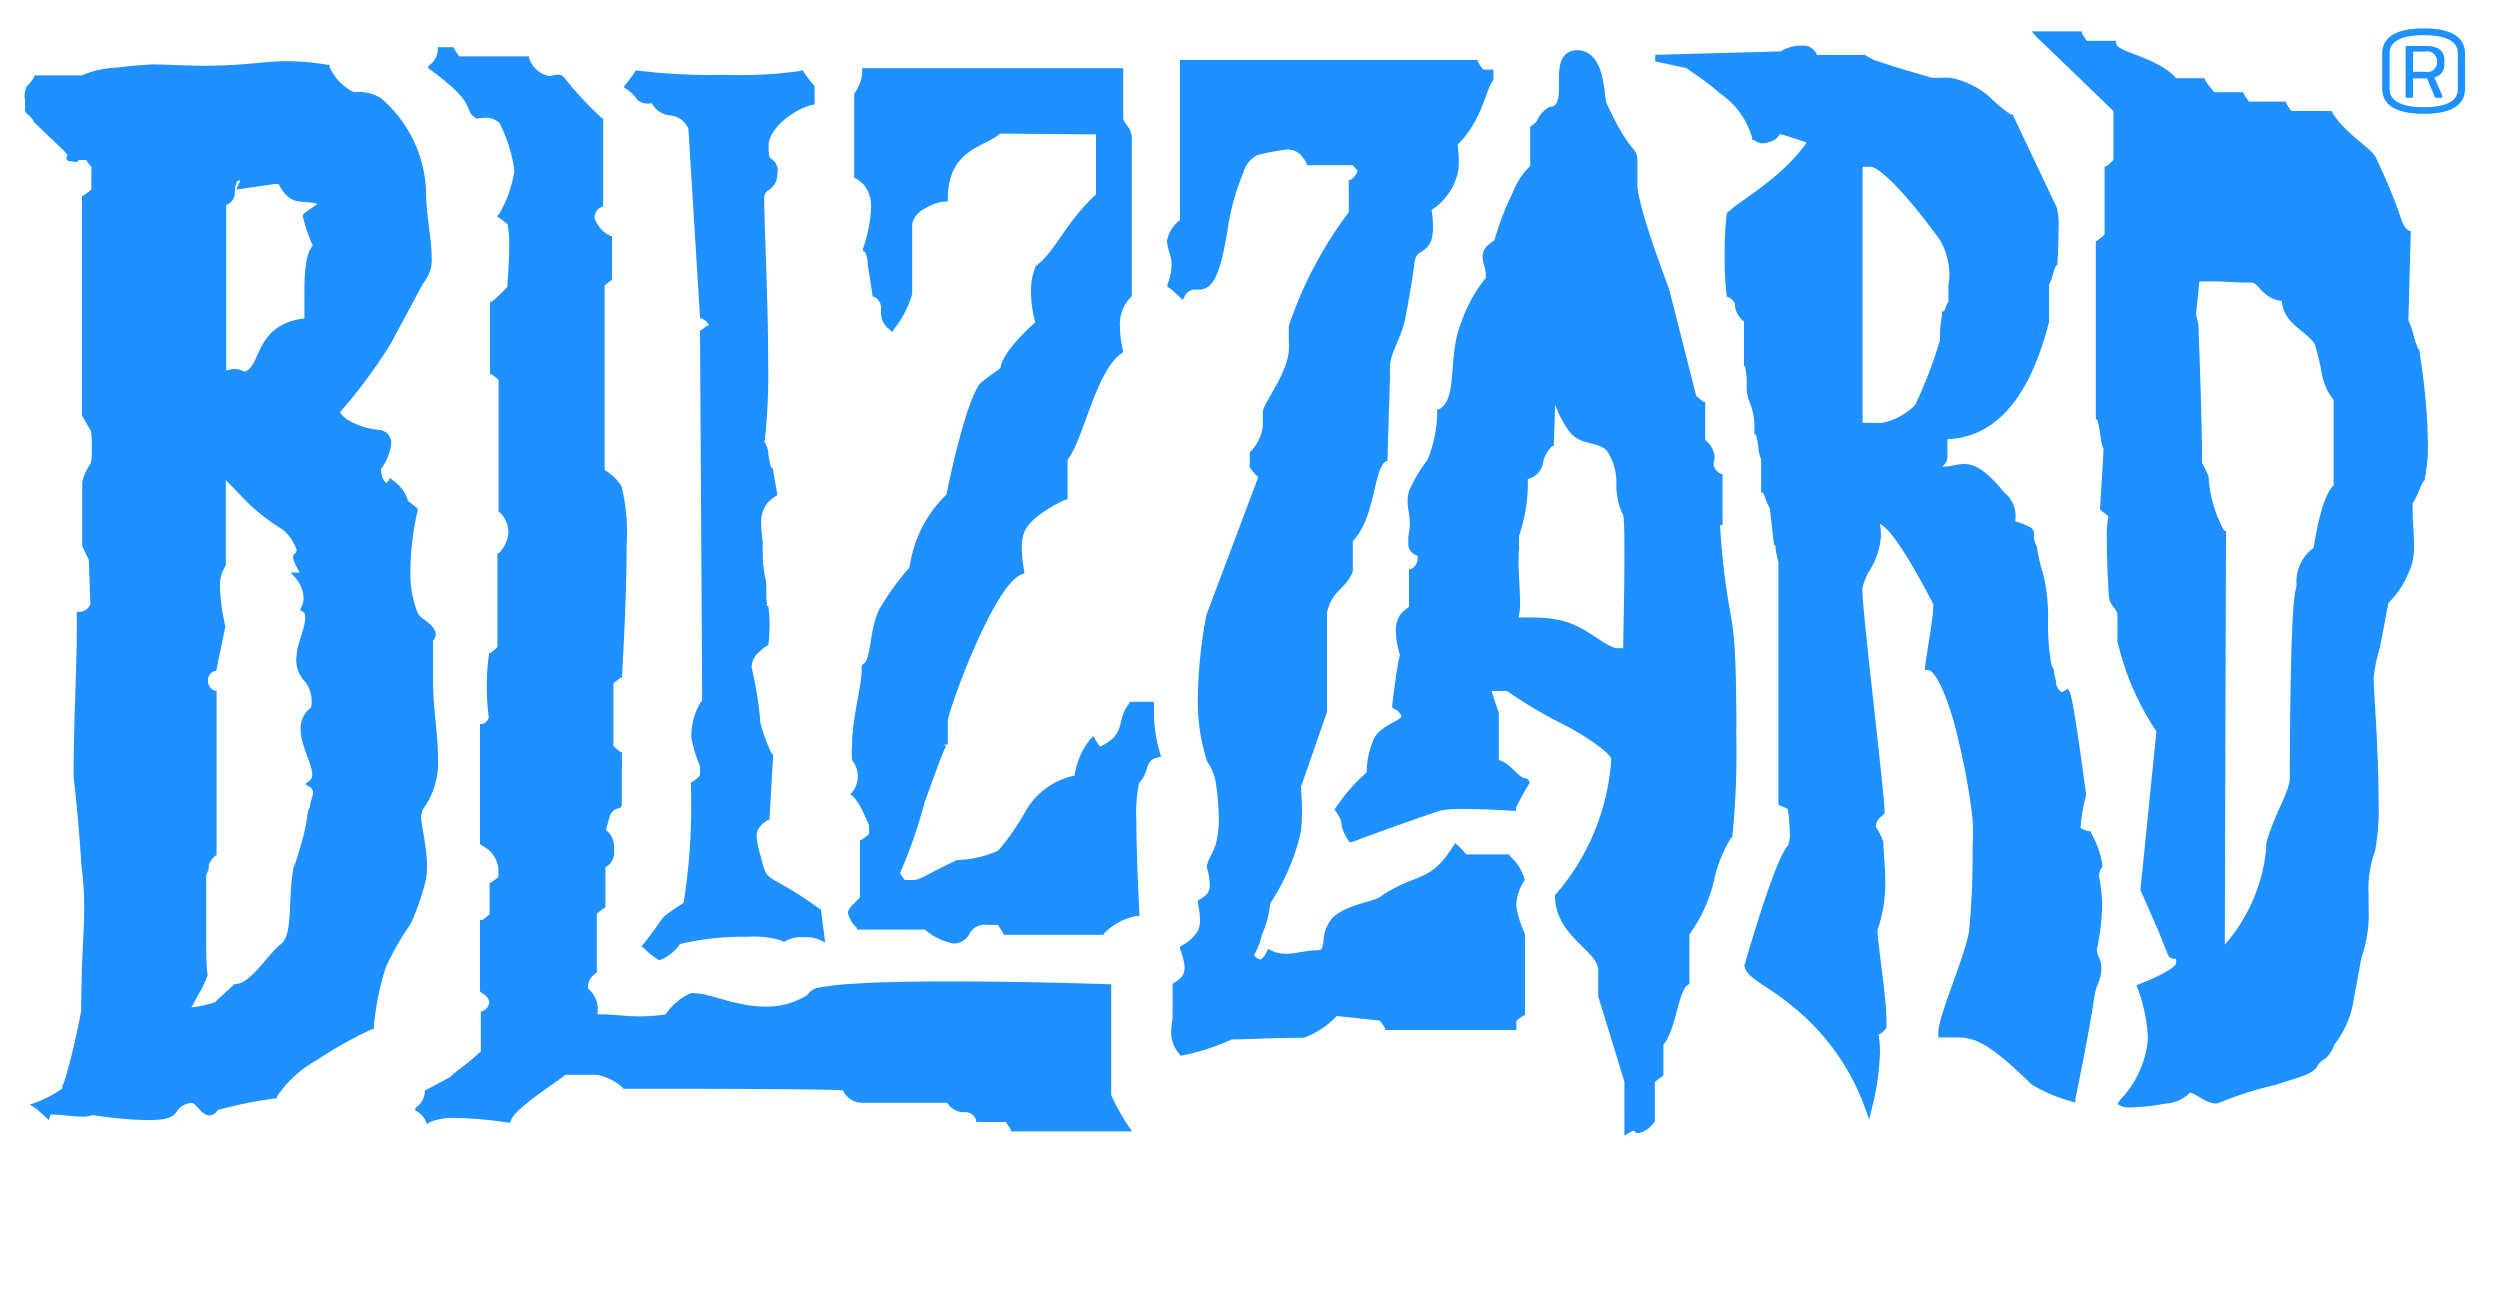 <svg xmlns="http://www.w3.org/2000/svg" width="125" height="65" version="1.1">
  <path d="M75.81,45.29a5.38,5.38,0,0,0,.44,1.41v4.07l-0.07,0a4,4,0,0,0-.36.27,0.89,0.89,0,0,1,0,.13,1.62,1.62,0,0,1,0,.19l0,0.14H69.26l0-.08a3.85,3.85,0,0,0-.27-0.39l-2.15-.23a4.34,4.34,0,0,1-1.65,1.09H65.09c-1.64,0-2.56.08-3.5,0.08a10.93,10.93,0,0,1-2.52.81H59l0-.05a1.57,1.57,0,0,1-.44-1.12c0-.32.07-0.59,0.07-0.73V49.19l0.07-.05a1.46,1.46,0,0,0,.4-0.32,0.83,0.83,0,0,0,.13-0.5A3.17,3.17,0,0,0,59,47.46l0-.12,0.1-.07a2,2,0,0,0,.81-0.76A1.35,1.35,0,0,0,60,46a3.87,3.87,0,0,0-.11-0.85l0-.12,0.1-.06a1.47,1.47,0,0,0,.39-0.31,0.8,0.8,0,0,0,.11-0.46,2.93,2.93,0,0,0-.14-0.79V43.3c0-.24.32-0.68,0.44-1.1a4.83,4.83,0,0,0,.15-1.3,12.72,12.72,0,0,0-.16-1.82,2.6,2.6,0,0,0-.42-1A9.72,9.72,0,0,1,59.89,35a23.57,23.57,0,0,1,.43-4.25l2.59-6.89a2.92,2.92,0,0,1-.42-0.49,0.72,0.72,0,0,1,0-.24c0-.16,0-0.24,0-0.4V22.62l0.05-.05a2.2,2.2,0,0,0,.6-1.28c0-.23,0-0.37,0-0.5s0-.13,0-0.22c0.1-.51,1.17-1.81,1.3-3a4.91,4.91,0,0,0,0-.54c0-.37,0-0.72,0-0.73a19.93,19.93,0,0,1,3-5.69V9l0.07,0a0.78,0.78,0,0,0,.36-0.43h0c0-.13,0,0-0.23-0.31h-2.3l0-.08A1.87,1.87,0,0,0,65,7.71a0.92,0.92,0,0,0-.68-0.23,11.18,11.18,0,0,0-1.47.28,1.41,1.41,0,0,0-.69.89,11.79,11.79,0,0,0-.78,2.83c-0.41,2.59-.84,2.95-1.39,3H59.77a0.58,0.58,0,0,0-.56.39L59.11,15,59,14.86c-0.19-.17-0.44-0.41-0.52-0.45l-0.11-.07,0-.12a2.66,2.66,0,0,0,.21-1c0-.46-0.21-0.7-0.23-1.2A1.72,1.72,0,0,1,59,11V3H73.89l0,0.08c0.26,0.43.28,0.41,0.29,0.4h0.34l0.15,0V4l0,0c-0.39.44-.53,2-1.79,3.23a6.24,6.24,0,0,1,.06.81,2.9,2.9,0,0,1-.07.69,3.1,3.1,0,0,1-1.29,1.77,5.28,5.28,0,0,1,.07.81,2.57,2.57,0,0,1-.08.7c-0.3.75-.83,0.41-0.86,1.27,0,0-.24,1.65-0.46,2.7s-0.76,1.64-.75,2.43a2.51,2.51,0,0,0,0,.41l-0.13,4.24-0.07,0c-0.63.38-.52,2.81-1.66,4v1.51c-0.35.92-1,.87-1.29,2.05V35.6l-1.3,3.74c0,0.14.05,0.67,0.05,1.25a7.3,7.3,0,0,1-.06,1,10.71,10.71,0,0,1-1.35,3.3l-0.19.31a1,1,0,0,1,0,.11,5.21,5.21,0,0,1-.41,1.44,3.24,3.24,0,0,1-.39,1,0.45,0.45,0,0,0,.34.22,0.85,0.85,0,0,0,.29-0.38l0.08-.14,0.14,0.07a1.68,1.68,0,0,0,.75.17c0.48,0,1-.18,1.63-0.18,0.17,0,.2-0.15.25-0.49a1.84,1.84,0,0,1,.42-1.1c0.65-.69,2.09-0.83,2.41-1.08,1.76-1.22,2.48-.65,3.64-2.52l0.11-.17,0.15,0.14a3.67,3.67,0,0,1,.4.43h2.18l0,0.08A2.37,2.37,0,0,1,76.24,44,2.41,2.41,0,0,0,75.81,45.29Zm11-8.76a42.37,42.37,0,0,1-.19,5.28v0.06l-0.05,0a6.58,6.58,0,0,0-.87,2.16,7.56,7.56,0,0,1-1.23,2.69v2.47l-0.07.05c-0.5.31-.58,2.21-1.23,3v1.54l-0.07.05a2.76,2.76,0,0,0-.36.28v2l-0.07.05a1.27,1.27,0,0,1-.75.5,0.25,0.25,0,0,1-.22-0.13,1.18,1.18,0,0,0-.24.11l-0.24.14v-2.7l-1.31-4.26V48.57c0.08-1-2.13-1.71-2.16-3.75V44.76l0,0A11.45,11.45,0,0,0,80.56,38h0c0.07-.26-1.11-1.11-2.37-1.77a21.09,21.09,0,0,1-2.83-1.68H74.57l0.37,1.09V38c0.58,0.15.95,0.86,1.31,0.91a0.26,0.26,0,0,1,.23.24,13.53,13.53,0,0,0-.68,1.24l0,0.15H75.63s-1.33-.09-2.41-0.09a5.89,5.89,0,0,0-1.21.08c-2.06.69-4.4,1.57-4.41,1.57l-0.13,0L67.4,42c-0.56-.94-0.09-0.68-0.61-1.43l-0.07-.1,0.07-.09a9,9,0,0,1,1.54-1.76,4.34,4.34,0,0,1,.4-1.76c0.45-.67,1.43-0.86,1.33-1.09a0.68,0.68,0,0,0-.36-0.33l-0.09-.06v-0.1s0.16-1.38.3-2.13A2.49,2.49,0,0,1,70,32.75a4.2,4.2,0,0,1-.21-1.19,1.36,1.36,0,0,1,.27-0.89,2,2,0,0,1,.39-0.32V28.46l0.07,0a0.57,0.57,0,0,0,.36-0.57c0-.15,0-0.07-0.13-0.16a0.57,0.57,0,0,1-.33-0.6,1.81,1.81,0,0,1,0-.34,3,3,0,0,0,.07-0.64c0-.42-0.11-0.69-0.11-1.08a1.8,1.8,0,0,1,.09-0.57A7.64,7.64,0,0,1,71.37,23a6.34,6.34,0,0,0,.49-2.43v-0.1l0.08,0c1-.51.4-2.7,1.16-4.45a7,7,0,0,1,1.19-2.12,1,1,0,0,0,0-.15c0-.31-0.15-0.57-0.16-0.91a0.73,0.73,0,0,1,.17-0.48,1.67,1.67,0,0,1,.42-0.34,14.16,14.16,0,0,1,.94-2.44,3.5,3.5,0,0,1,.85-1.28V6.33l0.07-.05a0.73,0.73,0,0,0,.33-0.37,1.36,1.36,0,0,1,.58-0.57l0,0h0c0.4,0,.45-0.4.46-1,0-.16,0-0.32,0-0.49,0-.6.1-1.34,0.94-1.34,1.45,0.07,1.28,2.43,1.45,2.67,1.16,2.53,1.48,2.13,1.53,2.76V9.23c0,1.09,1.57,5.18,1.58,5.2l1.36,5.36c0.14,0.12.25,0.22,0.38,0.31l0.07,0V22a1.19,1.19,0,0,1,.47.84c0,0.19-.06.31-0.05,0.39a0.64,0.64,0,0,0,.38.47l0.07,0v2.55l-0.12,0s0,0.08,0,.13a35.42,35.42,0,0,0,.58,4.65l0,0v0.08C86.77,31.92,86.82,34.23,86.82,36.54ZM76,30.06a3.2,3.2,0,0,1-.06.76l0,0.06a7.63,7.63,0,0,1,.79,0,5.84,5.84,0,0,1,1.27.13c1.26,0.27,2,1.15,2.79,1.4h0.37c0-.6.06-2.79,0.06-4.53,0-1,0-1.8-.06-2.12a3.33,3.33,0,0,1-.34-1.57,2.87,2.87,0,0,0-.48-1.66c-0.51-.49-1.18-0.23-1.79-0.85a4.78,4.78,0,0,1-.79-1.46l-0.07,2v0.08l-0.07,0a1.53,1.53,0,0,0-.48.9,1,1,0,0,1-.75.75,8.09,8.09,0,0,1-.43,2.82,4,4,0,0,0,0,.63C75.87,28.17,76,29.27,76,30.06ZM58.05,37.83l-0.18.05c-0.67.15-.36,0.69-0.92,1.28a7.75,7.75,0,0,0-.13,1.91c0,1.93.15,4.55,0.15,4.55V45.8H56.8a3.12,3.12,0,0,0-1.59.86l-0.05.08H50.21l-0.05-.08c-0.28-.45-0.28-0.44-0.31-0.42s-0.23,0-.52,0a0.87,0.87,0,0,0-.83.4,0.92,0.92,0,0,1-.81.54h0a3.14,3.14,0,0,1-1.45-.7H42.85l0-.08a1.42,1.42,0,0,1-.46-0.79,0.92,0.92,0,0,1,.3-0.42L43,44.86V42l0.07,0c0.41-.3.37-0.27,0.38-0.35s0-.17,0-0.33a0.24,0.24,0,0,1,0-.05l-0.07-.17c-0.06-.14-0.14-0.32-0.23-0.5a3,3,0,0,0-.49-0.78l-0.14-.1,0.1-.13a1.27,1.27,0,0,0,.27-0.77A1.33,1.33,0,0,0,42.6,38l0,0v0a4.73,4.73,0,0,1,0-.7c0-1.37.49-3,.48-3.8V33.27l0.07-.05c0.43-.25.29-1.66,0.81-2.75a12.93,12.93,0,0,1,1.52-2.1,6.19,6.19,0,0,1,1.84-3.64c0.1-.48.88-4.34,1.64-5.51a5.35,5.35,0,0,1,.59-0.47l0.48-.35c0-.25.3-1,1.73-2.28a6.23,6.23,0,0,1-.21-1.52,3.12,3.12,0,0,1,.25-1.31l0,0,0,0c0.94-.67,1.49-2.19,3-3.57V6.72L50,6.68c-0.71.67-2.59,0.74-2.61,3.23v0.17H47.18a2.31,2.31,0,0,0-.94.35,1.12,1.12,0,0,0-.63.77V14.7a5.1,5.1,0,0,1-.89,1.73l-0.11.17-0.15-.14a1,1,0,0,1-.41-0.77c0-.17,0-0.29,0-0.37a0.61,0.61,0,0,0-.37-0.49l-0.06,0V14.73s-0.13-.9-0.23-1.47a1.69,1.69,0,0,0-.13-0.65l-0.11-.07,0-.12a6.86,6.86,0,0,0,.4-2,1.68,1.68,0,0,0-.36-1.18,2.35,2.35,0,0,0-.41-0.33l-0.07,0V4.69l0,0a2.15,2.15,0,0,0,.4-1s0-.06,0-0.09l0-.19h0.19c6.12,0,6.68,0,12.69,0h0.17V5.85c0,0.37.4,0.43,0.43,1.05v7.92l-0.06.05a1.9,1.9,0,0,0-.53,1.48,4.68,4.68,0,0,0,.15,1.16l0,0.11-0.1.07c-1.26.88-1.91,4.39-2.67,5.29v2l-0.1,0s-1.75.76-2.08,1.66a2.25,2.25,0,0,0-.11.78,6,6,0,0,0,.12,1.11l0,0.14-0.13.05c-1.43.54-3.73,7-3.69,7.34v1.17l-0.18,0,0.09,0.09v0a1.18,1.18,0,0,0-.08.16c-0.07.15-.15,0.37-0.26,0.64-0.2.54-.46,1.26-0.73,2A24.21,24.21,0,0,1,45,43.66C45.22,44,45.24,44,45.26,44s0.18,0,.39,0c0.38,0,.54-0.22,2.2-1a5.24,5.24,0,0,0,2.06-.47,12.19,12.19,0,0,0,1.34-1.92,3.67,3.67,0,0,1,2.48-1.83,3.77,3.77,0,0,1,.79-1.83l0.15-.15,0.1,0.18a2.89,2.89,0,0,0,.23.35c1.38-.64.76-1.31,1.48-2.18l0-.06h1.22v0.17s0,0.17,0,.43A6.9,6.9,0,0,0,58,37.65Zm-37,2.91c0,0.53.3,1.58,0.3,2.57a3.68,3.68,0,0,1-.06.69,12.09,12.09,0,0,1-.75,2.18,14.07,14.07,0,0,0-1.25,2.18,13.75,13.75,0,0,0-.6,3v0.1l-0.09,0A20.29,20.29,0,0,0,15.85,53a5.79,5.79,0,0,0-2,1.82l0,0.1h-0.1a21.65,21.65,0,0,0-2.75.55,0.25,0.25,0,0,0-.12.05,0.57,0.57,0,0,1-.42.26c-0.5-.09-0.61-0.67-0.95-0.63a1,1,0,0,0-.64.37C8.63,56,8,56,7.26,56a18.18,18.18,0,0,1-2.63-.25,1.21,1.21,0,0,1-.52.08c-0.47,0-1.08-.1-1.41-0.1H2.53L2.44,56l-0.15-.14c-0.19-.17-0.44-0.4-0.52-0.45l-0.28-.18,0.31-.11a6,6,0,0,0,1.31-.69h0l0-.07c0-.07.07-0.18,0.11-0.3s0.18-.61.28-1c0.21-.8.42-1.77,0.56-2.51,0-2.54.15-3.84,0.15-5.17a16.09,16.09,0,0,0-.15-2.19c0-.31-0.18-2.65-0.38-4.34,0-2.74.16-5.55,0.16-7.21,0-.32,0-0.59,0-0.81V30.59H4a0.62,0.62,0,0,0,.52-0.38L4.44,28l-0.33-.7,0-3.17a2.4,2.4,0,0,1,.41-0.93,2,2,0,0,0,.07-0.66c0-.42,0-0.87-0.05-1L4.1,20.78v-11l0.07,0c0.41-.3.41-0.3,0.4-0.36s0-.25,0-0.56,0-.47,0-0.51h0A2.32,2.32,0,0,1,4.31,8L3.94,8a0.17,0.17,0,0,1-.15.1A0.33,0.33,0,0,1,3.6,8.06H3.45a0.17,0.17,0,0,1-.13-0.17,0.24,0.24,0,0,1,.06-0.13L3.16,7.5,1.72,6.13a1.16,1.16,0,0,0-.32-0.4,0.32,0.32,0,0,1-.15-0.29c0-.09,0-0.21,0-0.45a1.11,1.11,0,0,1,.09-0.68,2,2,0,0,0,.37-0.46l0-.08H4.08a5.07,5.07,0,0,1,1.73-.39c0.81-.1,1.65-0.16,1.93-0.16L10,3.29c2.31,0,3.16-.23,4.37-0.23a12,12,0,0,1,2,.18l0.11,0,0,0.11A2.55,2.55,0,0,0,17.68,4.6l0.25,0a2,2,0,0,1,1.13.32A6.43,6.43,0,0,1,21.3,9.49c0,1.24.28,2.41,0.28,3.33a1.81,1.81,0,0,1-.42,1.34l-1.61,3A25.65,25.65,0,0,1,17,20.61a1.28,1.28,0,0,0,.49.44A3.75,3.75,0,0,0,19,21.5a0.64,0.64,0,0,1,.56.67,2.64,2.64,0,0,1-.5,1.27,0.17,0.17,0,0,0,0,.13,0.87,0.87,0,0,0,.11.4,0.32,0.32,0,0,0,.16.17s0,0,.07-0.07l0.11-.17L19.62,24a1.91,1.91,0,0,1,.77,1c0,0.06-.12-0.06.4,0.35l0.09,0.07,0,0.11a14.22,14.22,0,0,0-.36,3,5.33,5.33,0,0,0,.35,2.08c0.12,0.36.85,0.55,0.92,1.09a0.5,0.5,0,0,1-.14.33c0,0.16,0,.57,0,1,0,0.28,0,.58,0,0.83,0,0.06,0,.11,0,0.17,0,1.36.25,2.67,0.25,3.86a4,4,0,0,1-.74,2.56A0.45,0.45,0,0,0,21.09,40.74ZM15.15,10.85a0.2,0.2,0,0,1,.09-0.21l0.63-.44c-0.71-.24-1.34.19-1.94-1h-0.2l-1.92.28,0.12-.27A0.43,0.43,0,0,0,12,9l-0.16.08a1.67,1.67,0,0,0-.1.61,0.65,0.65,0,0,1-.43.56v8.28a1.43,1.43,0,0,1,.44-0.08h0a0.86,0.86,0,0,1,.47.14c0.86-.26.5-2.37,3-2.67,0-.22,0-0.57,0-1,0-1,0-2.17.42-2.64A7.7,7.7,0,0,1,15.15,10.85Zm0.35,29.51c0-.29.16-0.55,0.15-0.73a0.33,0.33,0,0,0-.19-0.3l-0.21-.13,0.2-.14a0.37,0.37,0,0,0,.16-0.35c0-.51-0.57-1.41-0.58-2.26a1.29,1.29,0,0,1,.52-1.07,1.57,1.57,0,0,0-.31-1.31,1.53,1.53,0,0,1-.4-1.35c0-.48.43-1.34,0.42-1.84a0.3,0.3,0,0,0-.12-0.3L15,30.5l0.07-.15a1,1,0,0,0,.11-0.46,1.69,1.69,0,0,0-.41-1l-0.24-.26,0.35,0,0.11,0a2.78,2.78,0,0,1-.34-0.74,0.28,0.28,0,0,1,.12-0.24,0.21,0.21,0,0,0,.06-0.16,2.31,2.31,0,0,0-.68-1,10.4,10.4,0,0,1-1.79-1.38L11.29,24c0,0.56,0,1.58,0,2.52,0,0.68,0,1.31,0,1.7v0.05l0,0A1.79,1.79,0,0,0,11,29.32a9.26,9.26,0,0,0,.27,2v0l-0.46,2.23-0.08,0a0.48,0.48,0,0,0-.33.45s0,0,0,.05a0.5,0.5,0,0,0,.33.48l0.1,0v8.17l0,0.05a1,1,0,0,0-.39.5c0,0.15,0,.26-0.06.33a0.32,0.32,0,0,1-.07.15c0,0.42,0,1.38,0,3.45,0,0,0,1.07.06,1.51l0,0a0.16,0.16,0,0,1,0,.11,5.8,5.8,0,0,1-.49,1l-0.31.57a6.05,6.05,0,0,0,1.16-.25l1-.92h0.06c0.73,0,1.65-1.55,2.26-2s0.34-2.27.61-3.71V43.53l0,0h0l0-.08c0-.07.07-0.18,0.11-0.3s0.18-.58.28-0.91a10,10,0,0,0,.34-1.62h0A0.56,0.56,0,0,1,15.51,40.35Zm89.4,7.42a1.25,1.25,0,0,1,.17.63,2.16,2.16,0,0,1-.18.8c-0.24.55-.08,0.7-1.12,5.74l0,0.18-0.17-.05a8.31,8.31,0,0,1-2-.84c-2.3-2.24-2.91-2.37-3.88-2.37H96.92l0-.12a0.43,0.43,0,0,1,0-.16c0-.78,1.3-3.71,1.53-5a40.06,40.06,0,0,0,.18-4.22,12.89,12.89,0,0,0,0-1.41v0a31.62,31.62,0,0,0-.69-3.86c-0.39-1.79-1.08-3.56-1.54-3.6l-0.15,0,0-.15c0.13-1,.41-2.44.41-3a0.4,0.4,0,0,0,0-.16c-0.64-1.21-1.92-3.62-2.66-4a5,5,0,0,1,.05.59,3.8,3.8,0,0,1-.51,1.65,2.77,2.77,0,0,0-.42,1,0.15,0.15,0,0,0,0,0v0l0,0h0v0.06c0,1.14,1.11,10.23,1.11,11.08v0.12L94,40.87l0,0a0.74,0.74,0,0,0-.09.12,0.66,0.66,0,0,0-.12.35,0.12,0.12,0,0,0,0,0,3.18,3.18,0,0,1,.38.77c0,0.53.09,1.16,0.09,1.8a7.12,7.12,0,0,1-.39,2.61c0.06,1,.45,3.34.45,4.47a2.36,2.36,0,0,1,0,.4v0l0,0a0.93,0.93,0,0,1-.39.34,5.76,5.76,0,0,1,.07.86,12.72,12.72,0,0,1-.41,2.84l-0.13.55-0.19-.53a11.55,11.55,0,0,0-3.69-5.17c-1.26-1.05-2.27-1.36-2.36-2,0,0,1.52-5.37,2.18-6a1.51,1.51,0,0,0,.09-0.63,9,9,0,0,0-.1-1.2A2.93,2.93,0,0,0,89,40.28l-0.08-.05v-0.1c0-.09,0-1.48,0-3.26,0-3.39,0-8.24,0-8.75a5.8,5.8,0,0,1-.16-0.87h0l-0.06,0-0.21-1.85c-0.18-.26-0.29-0.76-0.36-0.77l-0.07,0V24.46s0-.46,0-0.92c0-.2,0-0.41,0-0.57a1.76,1.76,0,0,1-.14-0.58,3.59,3.59,0,0,0-.12-0.64h0l-0.08-.05V21.59s0-.05,0-0.15a3.41,3.41,0,0,0-.21-1.27,2,2,0,0,1-.17-1,4.8,4.8,0,0,0-.09-0.87l-0.05,0,0-2.23a1.13,1.13,0,0,1-.45-0.75c0-.07,0-0.12,0-0.14a0.72,0.72,0,0,0-.36-0.34l-0.06,0V14.75a16.81,16.81,0,0,1-.1-2,16.87,16.87,0,0,1,.1-2V10.67l0,0c0.71-.7,2.7-1.7,4-3.54C90,7,89.15,6.74,89,6.7l-0.07.09a0.64,0.64,0,0,1-.32.26,1.59,1.59,0,0,1-.46.12A0.85,0.85,0,0,1,87.69,7L87.61,7V6.9A4,4,0,0,0,86,4.67C85.25,4,84.57,3.61,84.34,3.41l-1.58-.34,0-.33,6.27-.17a2,2,0,0,1,1.09-.29,0.73,0.73,0,0,1,.73.47h2.28l0,0,0.11,0L93.7,3l1.2,0.39L96.6,3.89H97a3.59,3.59,0,0,1,.53,0,4.18,4.18,0,0,1,2,1,6.76,6.76,0,0,0,1,.83h0.1l2.22,4.68a3.69,3.69,0,0,1,.08,1c0,0.8-.06,1.79-0.06,1.79v0.08l-0.06,0a1.94,1.94,0,0,0-.16.43,2.45,2.45,0,0,1-.2.54c0,0.24,0,.52,0,0.77,0,0.56,0,1,0,1.09-0.81,3.19-2.31,5.75-5.08,5.86,0,0.39,0,.63,0,0.79a0.61,0.61,0,0,1-.27.58h0.11c0.33,0,.6-0.12,1-0.13,0.51,0,1.08.29,2,1.42a1.5,1.5,0,0,1,.56,1.34c0,0.11,0,.12.08,0.13a5.25,5.25,0,0,1,.64.26,0.36,0.36,0,0,1,.21.32,1,1,0,0,0,0,.15,1.1,1.1,0,0,0,.14.5,9.2,9.2,0,0,0,.34,1.45,9.35,9.35,0,0,1,.22,2.38,11.39,11.39,0,0,0,.18,2.13h0a0.54,0.54,0,0,1,.13.31c0,0.14.05,0.31,0.09,0.47a0.62,0.62,0,0,0,.27.54,0.42,0.42,0,0,0,.18-0.07l0.15-.1,0.08,0.16c0.22,0.42.76,4.73,0.82,5.08v0.07l0,0.06a7.09,7.09,0,0,0-.27,1.59,1,1,0,0,0,.44.17h0.07l0,0.06a5,5,0,0,1,.58,1.59l0,0.06,0,0.07a0.74,0.74,0,0,0-.17.44,10.11,10.11,0,0,1,.16,1.45,11.5,11.5,0,0,1-.27,2.26l0,0ZM97,16.72a5.46,5.46,0,0,1,.1-0.95l0-.2,0.1,0,0.06-.14a1.21,1.21,0,0,1,.16-0.34V14.22a2.25,2.25,0,0,0,.05-0.5,3.53,3.53,0,0,0-.46-1.7s-0.66-.93-1.44-1.86S93.87,8.31,93.5,8.34H93.13v12.8l0.51,0a2.45,2.45,0,0,0,.48,0,3.25,3.25,0,0,0,1.63-.88A21.54,21.54,0,0,0,97,17,2.16,2.16,0,0,1,97,16.72Zm24.39,5.17a8.78,8.78,0,0,1-.17,2.15l0,0,0,0c-0.12,0-.33.79-0.59,1.12,0,0.1,0,.21,0,0.32,0,0.52.07,1.13,0.07,1.73a3.09,3.09,0,0,1-.28,1.45,4.52,4.52,0,0,1-1,1.49L119,32.36a7.55,7.55,0,0,0-.32,1.57c0,0.41.25,3.66,0.25,6.1a11.66,11.66,0,0,1-.17,2.49,5.56,5.56,0,0,0-.33,2.23c0,0.21,0,.43,0,0.65a6.59,6.59,0,0,1-.36,2.49l-0.45,2.44a4.84,4.84,0,0,1-.9,1.9,1.73,1.73,0,0,1-.46.71,1.06,1.06,0,0,0-.36.3c-0.19.5-1.08,0.64-2.1,1a17.71,17.71,0,0,0-2.92.93l-0.12,0c-0.46,0-1.05-.55-1.27-0.53h0a1.83,1.83,0,0,1-1.23.54,10,10,0,0,1-1.74.19,1,1,0,0,1-.45-0.06l-0.2-.11L106,55a5,5,0,0,0,1.39-3c0-.07,0-0.14,0-0.22a8.38,8.38,0,0,0-.51-2.37l-0.06-.15,0.15-.06c0.62-.22,1.93-0.84,1.83-1.07a0.38,0.38,0,0,0,0-.19h-0.06a0.33,0.33,0,0,1-.34-0.19l-0.5-1.25-0.88-2,0.8-7.93a13.63,13.63,0,0,1-1.95-4.51V30.77c0-.37-0.39-0.43-0.43-1,0,0-.1-1.56-0.1-2.75a6,6,0,0,1,.08-1.2,2.71,2.71,0,0,0-.33-0.26L105,25.47l0.18-3a2.54,2.54,0,0,1-.16-0.68,5.86,5.86,0,0,0-.15-0.79v0l-0.08-.05V12.07l0.08-.05a3.61,3.61,0,0,0,.36-0.29V8.32l0.08,0A3.6,3.6,0,0,0,105.67,8V5.55C105.23,5.13,102,2,101.81,1.84l-0.22-.27h2.5l0,0.08a2.85,2.85,0,0,0,.26.39h1.46l0,0.13c0,0.43,2.06.68,3,1.74h1.43l0,0.08a4.59,4.59,0,0,0,.48.62h1.42l0.05,0.08a3.12,3.12,0,0,0,.26.39h1.86l0,0.08a2.88,2.88,0,0,0,.26.39h2l0.05,0.08c0.64,1.06,1.91,1.74,2.17,2.24,1.47,3.09,1.17,3.36,1.68,3.68l0.07,0-0.12,4.47a3.47,3.47,0,0,1,.25.71,4.73,4.73,0,0,0,.25.74l0.05,0v0.08S121.38,20,121.38,21.89Zm-6.56,7.36a2.09,2.09,0,0,1,.85-1.86c0.08-.45.39-2.55,1-3.12V20a3,3,0,0,1-.61-1.45,13.79,13.79,0,0,0-.33-1.34c-0.5-.74-1.55-1-1.65-2.16-1-.11-1.17-1-1.58-0.92-0.82,0-1.25-.06-1.87-0.06l-0.67,0-0.17,1.62,0.12,0.56s0.18,4.71.18,6.48c0,0.15,0,.28,0,0.38h0c0,0.08.1,0.19,0.14,0.29l0.19,0.42v0.06a6.38,6.38,0,0,0,.78,2.66l0.09,0-0.06,20.69a8.51,8.51,0,0,0,2.07-4.8c0-.07,0-0.15,0-0.27,0.49-1.66,1-2.21,1.18-3.16a0.32,0.32,0,0,1,0,0c0-.52,0-8.5.3-9.55C114.82,29.39,114.82,29.32,114.82,29.25ZM41.26,47.13L41,47a1.62,1.62,0,0,0-.64-0.14H40l0,0H39.89a1.64,1.64,0,0,0-.66.22l-0.09,0-0.08-.06a4.87,4.87,0,0,0-1.7-.18A13.75,13.75,0,0,0,34,47.2,2.15,2.15,0,0,1,33,48h0a0.27,0.27,0,0,1-.18-0.08h0a3,3,0,0,1-.6-0.49l-0.15-.1,0.11-.14c1.25-1.56.55-1.09,2-2.05a30.72,30.72,0,0,0,.37-5.61V39.1l0.07,0c0.39-.3.37-0.3,0.38-0.4s0-.21,0-0.4a6.37,6.37,0,0,1-.43-1.41A3.21,3.21,0,0,1,35.11,35L35,16.51l0.06,0a3.33,3.33,0,0,1,.31-0.23l0.06,0a0.41,0.41,0,0,0,0-.05A0.62,0.62,0,0,0,35,15.91L35,15.86,34.42,6.44a1.09,1.09,0,0,0-.91-0.67,1.13,1.13,0,0,1-.92-0.61A0.86,0.86,0,0,1,31.87,5a1.92,1.92,0,0,0-.55-0.55l-0.14-.1,0.11-.14c0.16-.21.37-0.47,0.42-0.56l0.06-.12,0.13,0a29.63,29.63,0,0,0,4.33.21A21.43,21.43,0,0,0,40,3.55l0.13-.05,0.07,0.12a5.43,5.43,0,0,0,.53.68l0,0V5.24l-0.12,0c-1.06.28-2.2,1.26-2.18,2.06,0,0.64.08,0.6,0.13,0.64a0.68,0.68,0,0,1,.3.77,0.89,0.89,0,0,1-.39.77,0.45,0.45,0,0,0-.26.4c0,1.39.2,5.14,0.2,8.32a31.11,31.11,0,0,1-.18,3.91,1.17,1.17,0,0,1,.19.59,3.69,3.69,0,0,0,.14.68v0l0.07,0,0.24,1.37-0.09.06a2,2,0,0,0-.4.33,1.54,1.54,0,0,0-.32,1.06c0,0.41.08,0.8,0.08,1a3.75,3.75,0,0,0,0,.5A5.28,5.28,0,0,0,38.29,29c0.05,0.28,0,.86.06,1.17a0.16,0.16,0,0,0,0,.12l0.07,0v0.08a5.55,5.55,0,0,1,.06.84,7.79,7.79,0,0,1-.06,1v0.07l-0.06,0a2.26,2.26,0,0,0-.41.33,1,1,0,0,0-.37.77A18.19,18.19,0,0,1,38,35.89v0.17a8.24,8.24,0,0,0,.59,1.63h0l0.07,0.05L38.47,41l-0.07,0a1.39,1.39,0,0,0-.39.32,0.77,0.77,0,0,0-.18.51,5.16,5.16,0,0,0,.21,1c0.36,1.48.24,0.66,2.94,2.61l0.06,0ZM56.6,56.57H50.54l0-.09a4.07,4.07,0,0,0-.26-0.38H48.81l0-.08a0.59,0.59,0,0,0-.44-0.41l-0.26,0a1,1,0,0,1-.75-0.47H43.15a1.05,1.05,0,0,1-1-.62c-0.86-.07-6.27-0.08-9.12-0.08H31.16l-0.05-.08a2.64,2.64,0,0,0-1.26-.62H28.27C28,54,25.75,55.4,25.56,56l-0.05.13-0.13,0a18.6,18.6,0,0,0-2.56-.23,3,3,0,0,0-1.33.21l-0.15.09L21.26,56a1.09,1.09,0,0,0-.38-0.41l-0.15-.11,0.11-.14a1,1,0,0,0,.4-0.74V54.53l1.27-.68c0.5-.49.43-0.28,1.53-1.28v-2l0.07,0a0.6,0.6,0,0,0,.36-0.45,0.6,0.6,0,0,0-.36-0.45L24,49.57V46L24.12,46a3.44,3.44,0,0,0,.36-0.29V44.13l0.07,0c0.41-.3.37-0.27,0.37-0.35s0-.17,0-0.33a1.45,1.45,0,0,0-.8-1.16L24,42.2v-6l0.1,0a0.46,0.46,0,0,0,.34-0.33,11.55,11.55,0,0,1-.1-1.55,10.46,10.46,0,0,1,.11-1.6V32.65l0.06,0a3.62,3.62,0,0,0,.36-0.29v-4.7l0.07,0a1.65,1.65,0,0,0,.48-1s0,0,0-.07A1.44,1.44,0,0,0,25,25.62l-0.07,0V19a2.69,2.69,0,0,0-.36-0.29l-0.07,0V15.1l0.07,0a7.29,7.29,0,0,0,.8-0.76c0-.25.09-1.17,0.09-2a5.83,5.83,0,0,0-.08-1.12,3,3,0,0,0-.38-0.3l-0.15-.1L25,10.63a6.33,6.33,0,0,0,.72-2.07v0a7.1,7.1,0,0,0-.75-2.41,1,1,0,0,0-.86-0.25H23.89l0,0.07L23.7,5.84c-0.51-.38.17-0.64-2.18-2.35l-0.14-.11,0.11-.14a1,1,0,0,0,.4-0.75l0-.13h0.77l0.05,0.08a3,3,0,0,0,.26.38h3.48l0,0.08a1.35,1.35,0,0,0,1,.9c0.14,0,.27-0.07.46-0.07a0.42,0.42,0,0,1,.26.1,18.46,18.46,0,0,0,1.92,2.08l0.07,0v4.39l-0.07.05a0.56,0.56,0,0,0-.36.57v0h0a1.56,1.56,0,0,0,.8.88l0.07,0v2L30.59,14a2.79,2.79,0,0,0-.36.28v9.22a2.43,2.43,0,0,1,.85.82,10,10,0,0,1,.25,3c0,2.78-.23,6.49-0.23,6.49v0.08l-0.07,0a3,3,0,0,0-.36.29v3.13c0.13,0.11.24,0.21,0.36,0.29l0.06,0v0.07a6.51,6.51,0,0,1,0,.86c0,0.73,0,1.63,0,1.64v0.13L31,40.4c-0.53.08-.49,0.43-0.71,1.1a1,1,0,0,1,.41.82v0.14a0.84,0.84,0,0,1-.43.9v2l-0.07.05a3.19,3.19,0,0,0-.36.28v2.94l-0.07.05a0.84,0.84,0,0,0-.37.61,0.58,0.58,0,0,0,0,.14,1.35,1.35,0,0,1,.47,1.28c0.8,0,1.39.11,2.12,0.11a8.76,8.76,0,0,0,1.29-.1,3,3,0,0,1,1.25-1.06l0.2,0c0.74,0,2.07.67,3.53,0.67a3.86,3.86,0,0,0,2.11-.58A0.83,0.83,0,0,1,41,49.37a13.22,13.22,0,0,1,1.62-.18c1.33-.09,3.12-0.12,4.93-0.12,3.86,0,7.85.14,7.85,0.14h0.16v5.54h0l0.05,0.12,0.2,0.4a10.46,10.46,0,0,0,.59,1ZM123.25,4.42c0,0.54-.26,1.27-2.06,1.27s-2.08-.73-2.08-1.27V2.69c0-.53.28-1.27,2.08-1.27s2.06,0.74,2.06,1.27V4.42Zm-0.36-1.76c0-.41-0.28-0.9-1.7-0.9s-1.71.49-1.71,0.9V4.45c0,0.41.29,0.91,1.71,0.91s1.7-.49,1.7-0.9V2.66Zm-2.24,1.26V4.8a0.07,0.07,0,0,1-.07.09h-0.22a0.08,0.08,0,0,1-.08-0.09V2.39a0.07,0.07,0,0,1,.08-0.09h0.93c0.75,0,.93.36,0.93,0.69V3.23a0.64,0.64,0,0,1-.5.64l0.4,0.93a0.07,0.07,0,0,1-.08.09h-0.23a0.1,0.1,0,0,1-.09-0.09l-0.37-.88h-0.71Zm0-1.33v1h0.6a0.49,0.49,0,0,0,.6-0.42V3a0.49,0.49,0,0,0-.6-0.42h-0.6Z" fill="dodgerblue" />
</svg>
